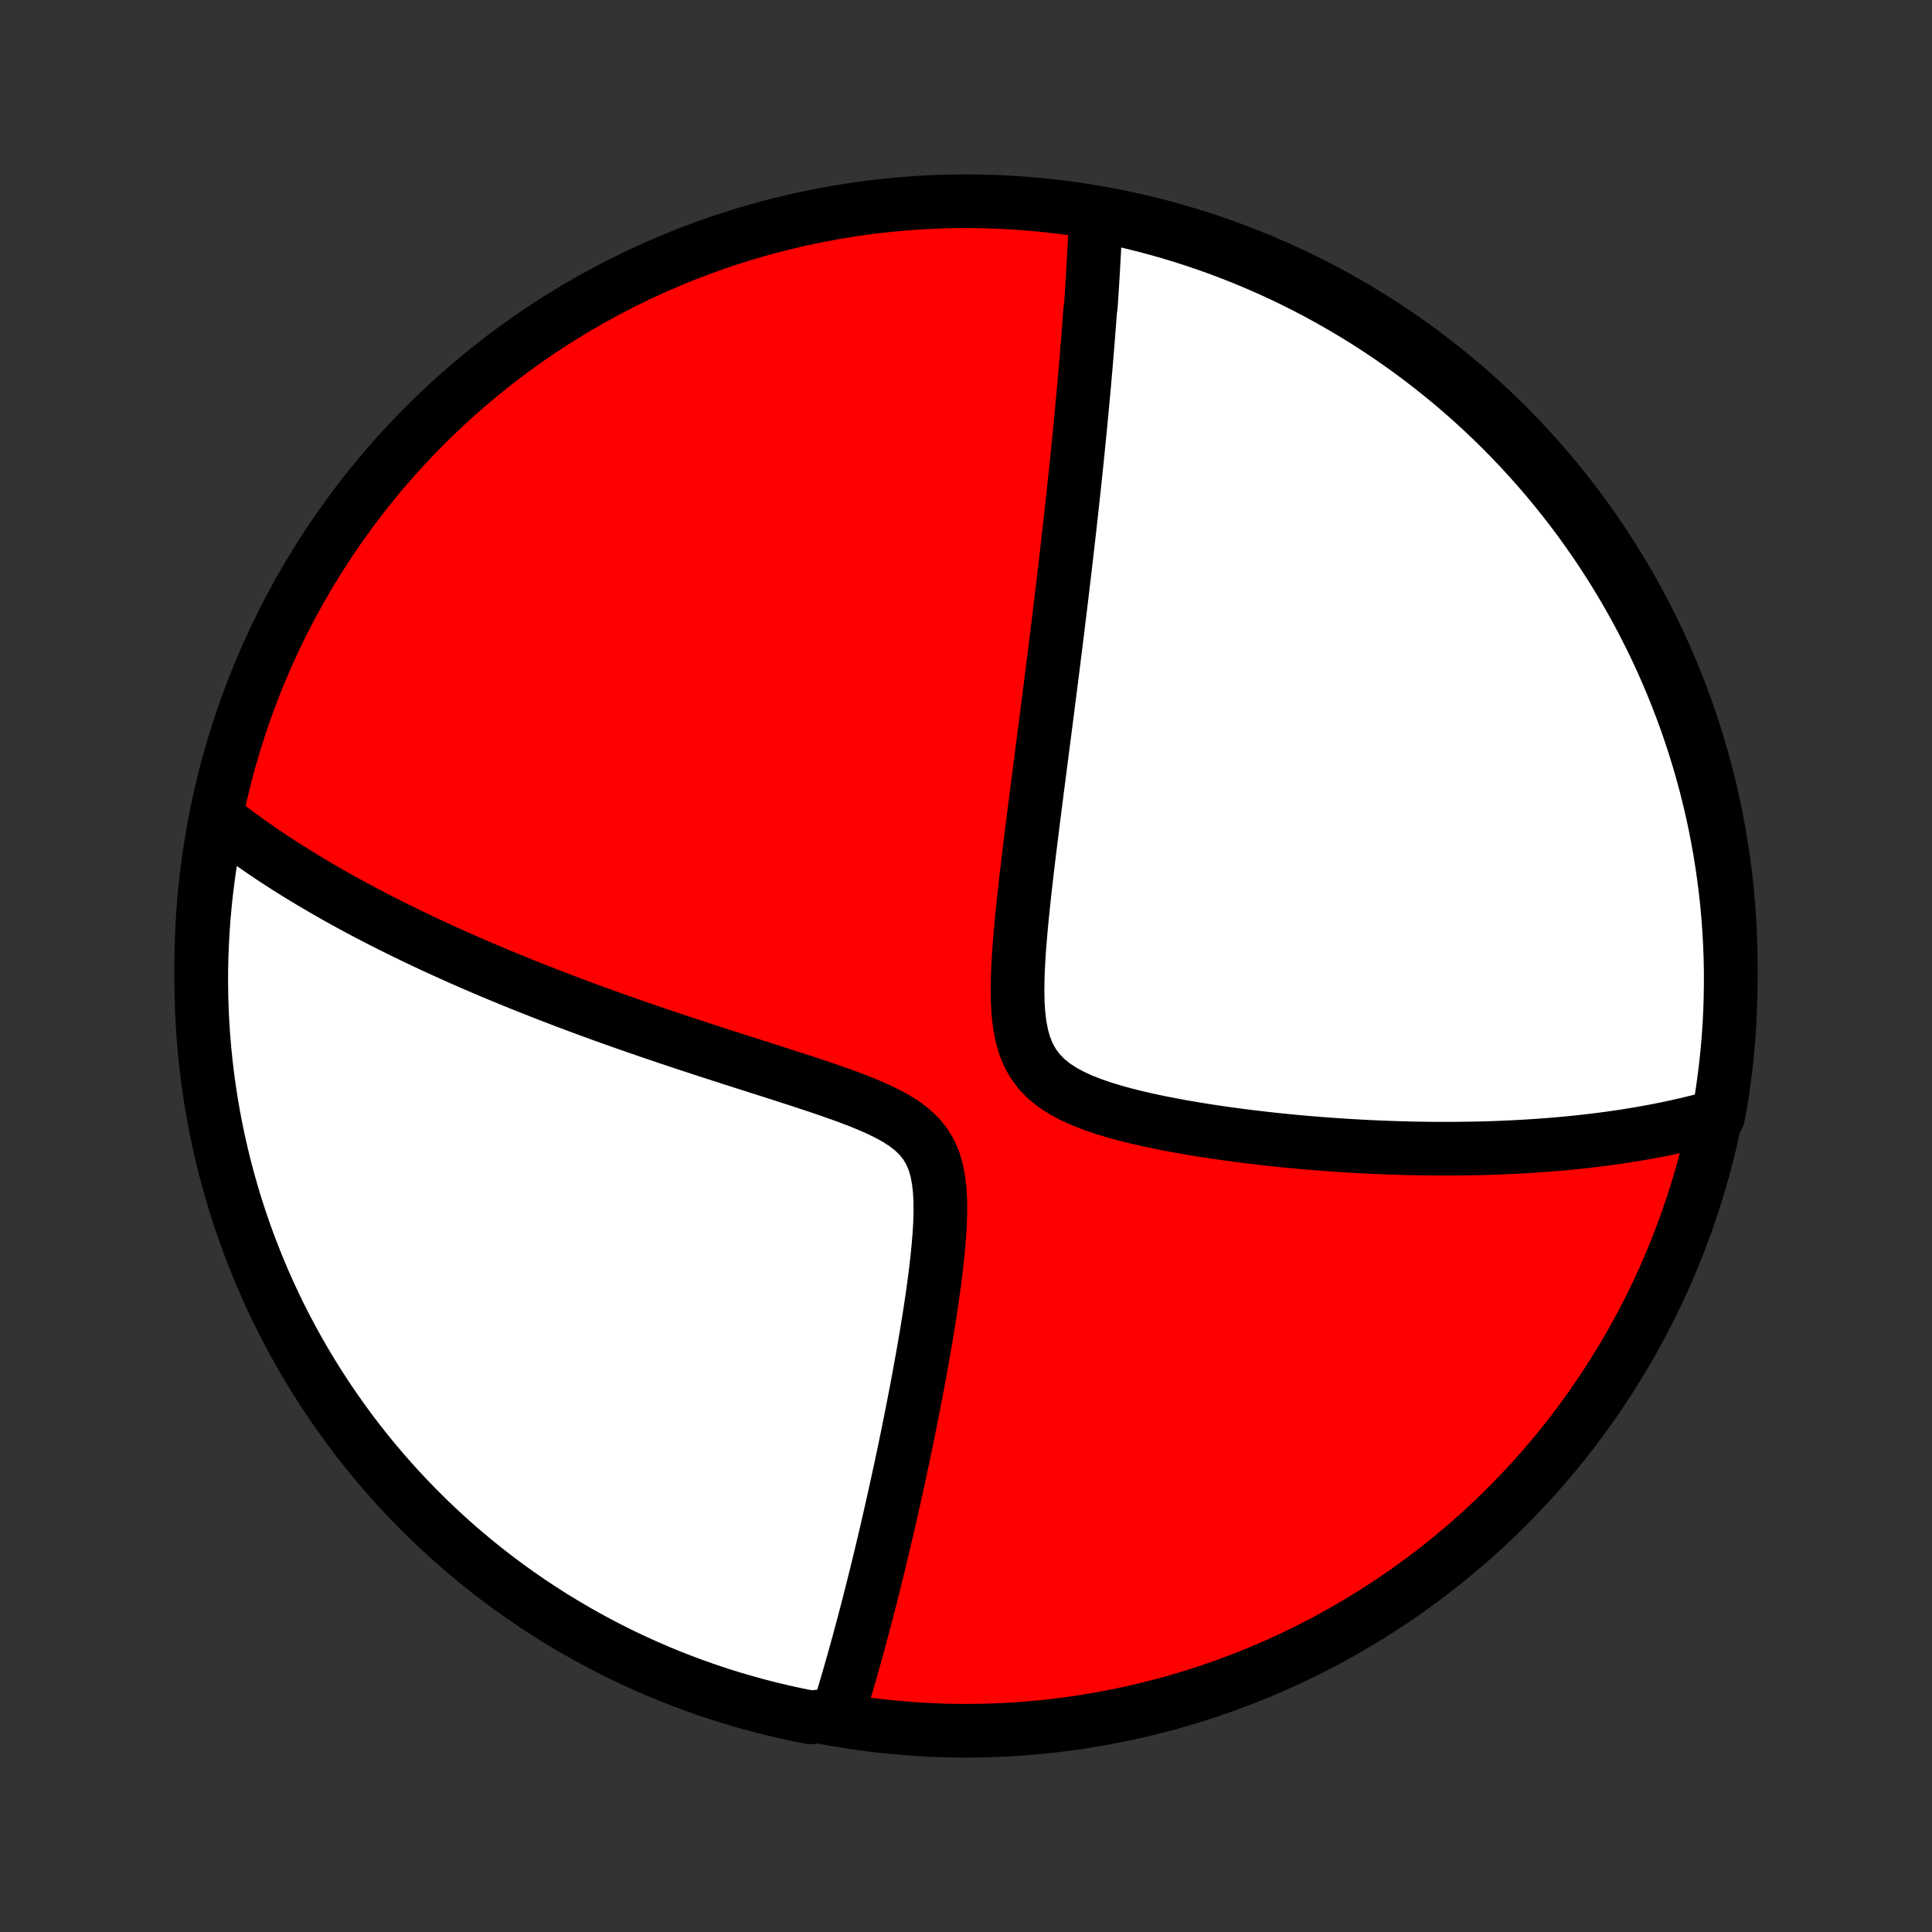 <?xml version="1.0" encoding="utf-8" standalone="no"?>
<!DOCTYPE svg PUBLIC "-//W3C//DTD SVG 1.1//EN"
  "http://www.w3.org/Graphics/SVG/1.1/DTD/svg11.dtd">
<!-- Created with matplotlib (http://matplotlib.org/) -->
<svg height="72pt" version="1.1" viewBox="0 0 72 72" width="72pt" xmlns="http://www.w3.org/2000/svg" xmlns:xlink="http://www.w3.org/1999/xlink">
 <rect x="0" y="0" width="72" height="72" fill="#333333" stroke="none"/>
 <defs>
  <style type="text/css">
*{stroke-linecap:butt;stroke-linejoin:round;}
  </style>
 </defs>
 <g id="figure_1">
  <g id="patch_1">
   <path d="
M0 72
L72 72
L72 0
L0 0
z
" style="fill:none;"/>
  </g>
  <g id="axes_1">
   <g id="PatchCollection_1">
    <defs>
     <path d="
M36 -7.5
C43.558 -7.5 50.808 -10.503 56.153 -15.848
C61.497 -21.192 64.5 -28.442 64.5 -36
C64.5 -43.558 61.497 -50.808 56.153 -56.153
C50.808 -61.497 43.558 -64.5 36 -64.5
C28.442 -64.5 21.192 -61.497 15.848 -56.153
C10.503 -50.808 7.5 -43.558 7.5 -36
C7.5 -28.442 10.503 -21.192 15.848 -15.848
C21.192 -10.503 28.442 -7.5 36 -7.5
z
" id="C0_0_a811fe30f3"/>
     <path d="
M40.839 -64.038
L40.831 -63.849
L40.824 -63.661
L40.816 -63.472
L40.807 -63.283
L40.799 -63.093
L40.79 -62.904
L40.78 -62.714
L40.77 -62.524
L40.76 -62.333
L40.749 -62.142
L40.739 -61.951
L40.727 -61.759
L40.716 -61.566
L40.704 -61.373
L40.691 -61.18
L40.679 -60.986
L40.666 -60.791
L40.653 -60.595
L40.625 -60.398
L40.611 -60.201
L40.596 -60.002
L40.581 -59.803
L40.565 -59.603
L40.55 -59.401
L40.534 -59.199
L40.517 -58.995
L40.5 -58.791
L40.483 -58.584
L40.466 -58.377
L40.448 -58.168
L40.429 -57.957
L40.411 -57.745
L40.392 -57.532
L40.372 -57.317
L40.352 -57.1
L40.332 -56.881
L40.311 -56.66
L40.29 -56.438
L40.269 -56.213
L40.247 -55.986
L40.224 -55.758
L40.201 -55.527
L40.178 -55.293
L40.154 -55.057
L40.13 -54.819
L40.105 -54.578
L40.079 -54.335
L40.053 -54.089
L40.027 -53.84
L40 -53.588
L39.972 -53.334
L39.944 -53.076
L39.915 -52.815
L39.886 -52.551
L39.856 -52.283
L39.825 -52.013
L39.794 -51.738
L39.762 -51.46
L39.729 -51.178
L39.696 -50.893
L39.662 -50.604
L39.627 -50.311
L39.592 -50.014
L39.556 -49.712
L39.519 -49.407
L39.481 -49.097
L39.443 -48.783
L39.404 -48.464
L39.364 -48.141
L39.323 -47.813
L39.281 -47.481
L39.239 -47.144
L39.196 -46.802
L39.151 -46.455
L39.107 -46.104
L39.061 -45.748
L39.015 -45.386
L38.968 -45.02
L38.92 -44.649
L38.871 -44.273
L38.822 -43.892
L38.772 -43.506
L38.722 -43.116
L38.671 -42.72
L38.62 -42.32
L38.568 -41.916
L38.516 -41.507
L38.464 -41.093
L38.412 -40.676
L38.36 -40.255
L38.309 -39.83
L38.258 -39.402
L38.209 -38.971
L38.161 -38.537
L38.115 -38.101
L38.071 -37.663
L38.031 -37.225
L37.995 -36.786
L37.964 -36.347
L37.94 -35.91
L37.925 -35.476
L37.92 -35.047
L37.929 -34.623
L37.956 -34.208
L38.003 -33.804
L38.078 -33.414
L38.183 -33.042
L38.324 -32.692
L38.505 -32.367
L38.725 -32.069
L38.986 -31.801
L39.281 -31.561
L39.607 -31.348
L39.959 -31.158
L40.332 -30.989
L40.72 -30.837
L41.121 -30.7
L41.531 -30.576
L41.948 -30.462
L42.369 -30.357
L42.794 -30.26
L43.219 -30.17
L43.646 -30.086
L44.072 -30.008
L44.496 -29.935
L44.919 -29.867
L45.34 -29.803
L45.757 -29.744
L46.171 -29.688
L46.582 -29.636
L46.989 -29.588
L47.391 -29.543
L47.789 -29.501
L48.183 -29.463
L48.571 -29.427
L48.955 -29.395
L49.334 -29.365
L49.709 -29.338
L50.078 -29.313
L50.441 -29.291
L50.8 -29.271
L51.154 -29.254
L51.503 -29.239
L51.846 -29.226
L52.185 -29.215
L52.518 -29.206
L52.847 -29.2
L53.17 -29.195
L53.489 -29.192
L53.803 -29.191
L54.113 -29.191
L54.417 -29.194
L54.717 -29.198
L55.013 -29.203
L55.304 -29.21
L55.591 -29.219
L55.874 -29.229
L56.152 -29.241
L56.427 -29.254
L56.697 -29.268
L56.964 -29.284
L57.227 -29.301
L57.486 -29.319
L57.742 -29.338
L57.994 -29.359
L58.243 -29.381
L58.488 -29.404
L58.73 -29.428
L58.969 -29.454
L59.206 -29.48
L59.438 -29.508
L59.669 -29.537
L59.896 -29.567
L60.121 -29.598
L60.343 -29.63
L60.562 -29.663
L60.779 -29.697
L60.994 -29.733
L61.206 -29.769
L61.416 -29.806
L61.623 -29.845
L61.829 -29.884
L62.033 -29.925
L62.234 -29.967
L62.434 -30.009
L62.632 -30.053
L62.828 -30.098
L63.022 -30.145
L63.215 -30.192
L63.406 -30.24
L63.595 -30.29
L63.783 -30.341
L64.031 -30.393
L64.117 -30.85
L64.194 -31.34
L64.262 -31.832
L64.322 -32.325
L64.373 -32.818
L64.416 -33.313
L64.45 -33.809
L64.475 -34.305
L64.491 -34.802
L64.499 -35.299
L64.499 -35.796
L64.489 -36.294
L64.471 -36.791
L64.444 -37.288
L64.409 -37.785
L64.365 -38.281
L64.312 -38.776
L64.25 -39.271
L64.18 -39.764
L64.102 -40.257
L64.014 -40.748
L63.919 -41.238
L63.815 -41.726
L63.702 -42.212
L63.581 -42.697
L63.451 -43.179
L63.314 -43.66
L63.167 -44.138
L63.013 -44.613
L62.85 -45.086
L62.679 -45.556
L62.5 -46.023
L62.313 -46.487
L62.118 -46.948
L61.915 -47.406
L61.704 -47.86
L61.486 -48.31
L61.259 -48.757
L61.025 -49.2
L60.783 -49.639
L60.534 -50.073
L60.277 -50.504
L60.013 -50.929
L59.741 -51.351
L59.462 -51.768
L59.176 -52.18
L58.883 -52.587
L58.583 -52.989
L58.276 -53.385
L57.963 -53.777
L57.642 -54.163
L57.316 -54.543
L56.982 -54.918
L56.642 -55.287
L56.296 -55.651
L55.944 -56.008
L55.586 -56.359
L55.221 -56.704
L54.851 -57.043
L54.475 -57.375
L54.094 -57.701
L53.706 -58.02
L53.314 -58.332
L52.916 -58.638
L52.514 -58.937
L52.106 -59.228
L51.693 -59.513
L51.275 -59.791
L50.853 -60.061
L50.426 -60.324
L49.995 -60.579
L49.56 -60.827
L49.12 -61.068
L48.676 -61.3
L48.229 -61.526
L47.778 -61.743
L47.323 -61.953
L46.865 -62.154
L46.404 -62.348
L45.939 -62.533
L45.471 -62.711
L45.001 -62.88
L44.527 -63.041
L44.051 -63.194
L43.573 -63.339
L43.092 -63.475
L42.609 -63.603
L42.125 -63.723
L41.638 -63.834
z
" id="C0_1_c4e29923b7"/>
     <path d="
M8.061 -41.548
L8.213 -41.427
L8.366 -41.308
L8.52 -41.189
L8.676 -41.071
L8.833 -40.954
L8.991 -40.838
L9.151 -40.722
L9.312 -40.607
L9.474 -40.493
L9.638 -40.379
L9.804 -40.266
L9.971 -40.153
L10.139 -40.04
L10.31 -39.928
L10.482 -39.816
L10.655 -39.705
L10.831 -39.594
L11.008 -39.483
L11.188 -39.372
L11.369 -39.262
L11.553 -39.151
L11.738 -39.041
L11.925 -38.931
L12.115 -38.821
L12.307 -38.711
L12.501 -38.6
L12.698 -38.49
L12.897 -38.38
L13.099 -38.27
L13.303 -38.16
L13.51 -38.049
L13.72 -37.938
L13.933 -37.827
L14.148 -37.716
L14.367 -37.605
L14.588 -37.493
L14.813 -37.382
L15.041 -37.269
L15.272 -37.157
L15.507 -37.044
L15.745 -36.931
L15.987 -36.817
L16.233 -36.703
L16.482 -36.588
L16.735 -36.474
L16.992 -36.358
L17.254 -36.242
L17.519 -36.126
L17.789 -36.009
L18.063 -35.892
L18.341 -35.774
L18.624 -35.656
L18.912 -35.537
L19.204 -35.417
L19.501 -35.297
L19.803 -35.177
L20.11 -35.056
L20.421 -34.934
L20.738 -34.812
L21.06 -34.689
L21.387 -34.566
L21.72 -34.442
L22.057 -34.318
L22.4 -34.193
L22.748 -34.068
L23.102 -33.942
L23.461 -33.816
L23.825 -33.69
L24.194 -33.562
L24.569 -33.435
L24.948 -33.307
L25.332 -33.179
L25.722 -33.05
L26.116 -32.921
L26.514 -32.791
L26.916 -32.661
L27.323 -32.53
L27.733 -32.399
L28.146 -32.267
L28.563 -32.135
L28.981 -32.001
L29.401 -31.866
L29.822 -31.73
L30.242 -31.591
L30.662 -31.451
L31.078 -31.307
L31.491 -31.16
L31.897 -31.008
L32.294 -30.849
L32.68 -30.682
L33.049 -30.504
L33.399 -30.313
L33.723 -30.106
L34.016 -29.879
L34.273 -29.629
L34.492 -29.354
L34.67 -29.053
L34.808 -28.727
L34.91 -28.379
L34.979 -28.011
L35.022 -27.628
L35.043 -27.232
L35.045 -26.827
L35.033 -26.416
L35.009 -26
L34.975 -25.581
L34.934 -25.162
L34.887 -24.742
L34.835 -24.323
L34.779 -23.906
L34.719 -23.491
L34.657 -23.079
L34.592 -22.671
L34.526 -22.267
L34.458 -21.866
L34.389 -21.471
L34.319 -21.08
L34.248 -20.694
L34.177 -20.312
L34.105 -19.937
L34.033 -19.566
L33.962 -19.201
L33.889 -18.841
L33.818 -18.487
L33.746 -18.139
L33.674 -17.796
L33.603 -17.458
L33.532 -17.126
L33.461 -16.799
L33.391 -16.478
L33.321 -16.163
L33.251 -15.852
L33.182 -15.547
L33.114 -15.247
L33.045 -14.953
L32.978 -14.663
L32.91 -14.378
L32.844 -14.099
L32.778 -13.824
L32.712 -13.553
L32.647 -13.288
L32.582 -13.027
L32.518 -12.77
L32.454 -12.518
L32.391 -12.269
L32.328 -12.025
L32.265 -11.785
L32.203 -11.549
L32.142 -11.317
L32.08 -11.088
L32.02 -10.864
L31.959 -10.642
L31.899 -10.425
L31.84 -10.21
L31.78 -9.999
L31.721 -9.791
L31.663 -9.586
L31.604 -9.384
L31.546 -9.185
L31.488 -8.989
L31.43 -8.796
L31.373 -8.605
L31.316 -8.417
L31.259 -8.232
L30.689 -8.049
L30.201 -7.999
L29.715 -8.096
L29.231 -8.202
L28.748 -8.316
L28.269 -8.438
L27.791 -8.569
L27.316 -8.708
L26.843 -8.855
L26.374 -9.011
L25.907 -9.175
L25.444 -9.347
L24.983 -9.527
L24.526 -9.715
L24.073 -9.912
L23.623 -10.116
L23.177 -10.328
L22.734 -10.548
L22.296 -10.776
L21.862 -11.011
L21.432 -11.254
L21.007 -11.505
L20.586 -11.762
L20.17 -12.028
L19.759 -12.3
L19.353 -12.58
L18.952 -12.867
L18.556 -13.161
L18.165 -13.462
L17.78 -13.77
L17.4 -14.085
L17.026 -14.406
L16.658 -14.734
L16.295 -15.069
L15.939 -15.409
L15.589 -15.756
L15.245 -16.11
L14.907 -16.469
L14.576 -16.834
L14.251 -17.205
L13.933 -17.582
L13.621 -17.964
L13.317 -18.352
L13.019 -18.745
L12.729 -19.144
L12.445 -19.547
L12.168 -19.956
L11.899 -20.37
L11.637 -20.788
L11.383 -21.211
L11.136 -21.638
L10.897 -22.07
L10.665 -22.506
L10.441 -22.946
L10.225 -23.39
L10.017 -23.838
L9.816 -24.29
L9.624 -24.745
L9.44 -25.204
L9.263 -25.666
L9.095 -26.131
L8.935 -26.599
L8.783 -27.07
L8.64 -27.544
L8.505 -28.02
L8.378 -28.499
L8.26 -28.98
L8.15 -29.463
L8.049 -29.948
L7.956 -30.435
L7.871 -30.924
L7.796 -31.414
L7.728 -31.906
L7.67 -32.399
L7.62 -32.892
L7.579 -33.387
L7.546 -33.883
L7.522 -34.38
L7.507 -34.876
L7.5 -35.373
L7.502 -35.871
L7.513 -36.368
L7.533 -36.866
L7.561 -37.363
L7.597 -37.859
L7.643 -38.355
L7.697 -38.851
L7.76 -39.345
L7.831 -39.839
L7.911 -40.331
z
" id="C0_2_f44878d324"/>
    </defs>
    <g clip-path="url(#p1bffca34e9)">
     <use style="fill:#ff0000;stroke:#000000;stroke-width:2.0;" x="0.0" xlink:href="#C0_0_a811fe30f3" y="72.0"/>
    </g>
    <g clip-path="url(#p1bffca34e9)">
     <use style="fill:#ffffff;stroke:#000000;stroke-width:2.0;" x="0.0" xlink:href="#C0_1_c4e29923b7" y="72.0"/>
    </g>
    <g clip-path="url(#p1bffca34e9)">
     <use style="fill:#ffffff;stroke:#000000;stroke-width:2.0;" x="0.0" xlink:href="#C0_2_f44878d324" y="72.0"/>
    </g>
   </g>
  </g>
 </g>
 <defs>
  <clipPath id="p1bffca34e9">
   <rect height="72.0" width="72.0" x="0.0" y="0.0"/>
  </clipPath>
 </defs>
</svg>
